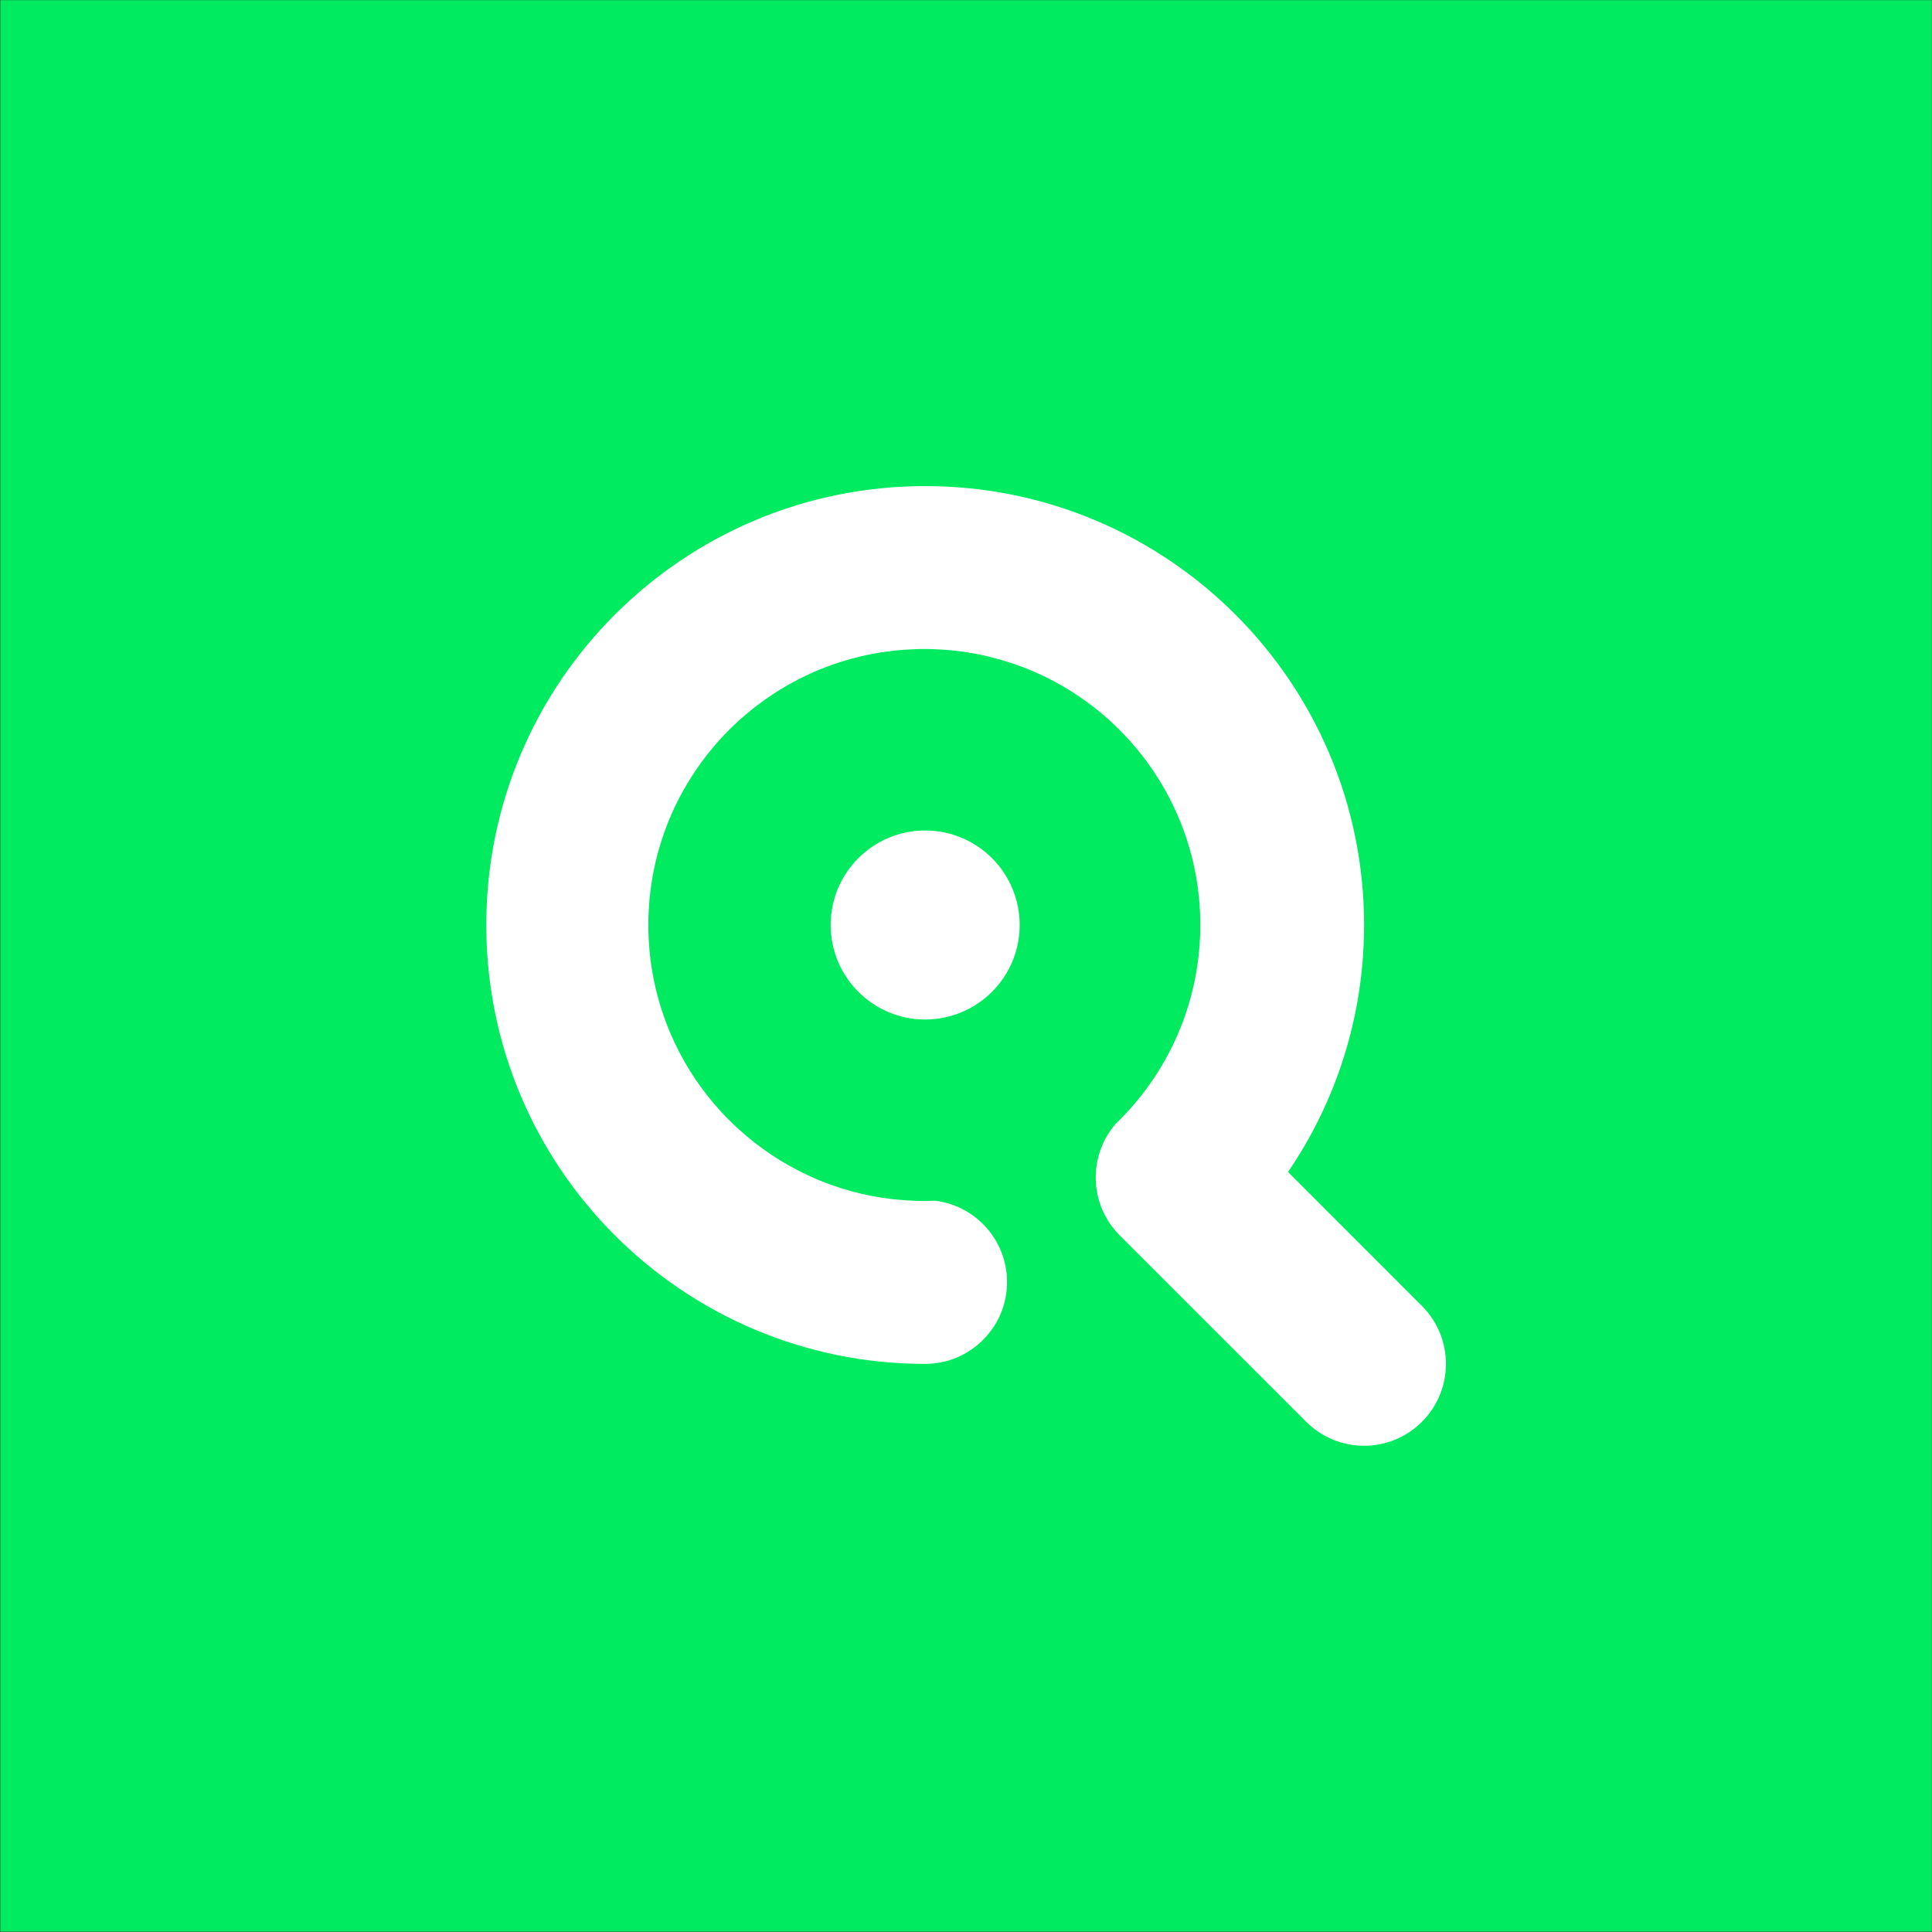 <?xml version="1.0" encoding="UTF-8" standalone="no"?>
<!DOCTYPE svg PUBLIC "-//W3C//DTD SVG 1.1//EN" "http://www.w3.org/Graphics/SVG/1.1/DTD/svg11.dtd">
<svg width="100%" height="100%" viewBox="0 0 2134 2134" version="1.1" xmlns="http://www.w3.org/2000/svg" xmlns:xlink="http://www.w3.org/1999/xlink" xml:space="preserve" xmlns:serif="http://www.serif.com/" style="fill-rule:evenodd;clip-rule:evenodd;stroke-linejoin:round;stroke-miterlimit:2;">
    <rect x="0" y="0" width="2134" height="2134" fill="#333333" stroke="none"/>
    <g transform="matrix(1,0,0,1,-6611,-2924)">
        <g transform="matrix(1,0,0,1,109.076,-21.815)">
            <g id="icon" transform="matrix(4.167,0,0,4.167,6502.29,2945.98)">
                <rect x="0" y="0" width="512" height="512" style="fill:none;"/>
                <g id="Fondo">
                    <rect x="0" y="0" width="512" height="512" style="fill:rgb(0,235,96);"/>
                </g>
                <g id="Icono">
                    <g transform="matrix(0,-1,-1,0,245.149,220.098)">
                        <path d="M-25.051,-25.051C-38.886,-25.051 -50.102,-13.835 -50.102,0C-50.102,13.835 -38.886,25.051 -25.051,25.051C-11.216,25.051 0,13.835 0,0C0,-13.835 -11.216,-25.051 -25.051,-25.051" style="fill:white;fill-rule:nonzero;"/>
                    </g>
                    <g transform="matrix(1,0,0,1,376.83,135.162)">
                        <path d="M0,241.676C-4.233,245.909 -9.792,248.026 -15.341,248.026C-20.899,248.026 -26.458,245.909 -30.691,241.666L-66.207,206.161L-73.796,198.571L-80.117,192.25C-84.16,188.217 -86.276,182.973 -86.457,177.672C-86.648,172.314 -84.865,166.898 -81.099,162.608C-80.413,161.959 -79.745,161.282 -79.087,160.596C-73.09,154.341 -68.18,147.009 -64.7,138.915L-64.7,138.905C-64.576,138.572 -64.452,138.228 -64.309,137.895C-64.157,137.532 -64.004,137.18 -63.832,136.836C-63.832,136.827 -63.823,136.817 -63.823,136.808C-60.553,128.503 -58.751,119.455 -58.751,109.988C-58.751,100.52 -60.543,91.481 -63.813,83.177C-63.823,83.177 -63.823,83.168 -63.823,83.158C-64.109,82.452 -64.395,81.756 -64.7,81.06C-64.71,81.041 -64.71,81.032 -64.71,81.022C-68.199,72.947 -73.09,65.624 -79.087,59.37C-79.745,58.683 -80.413,58.016 -81.099,57.358C-87.068,51.59 -94.018,46.832 -101.665,43.362C-103.028,42.742 -104.401,42.16 -105.803,41.636C-113.058,38.852 -120.876,37.202 -129.038,36.897C-129.991,36.85 -130.945,36.831 -131.908,36.831C-132.747,36.831 -133.586,36.84 -134.415,36.878C-142.205,37.136 -149.689,38.613 -156.668,41.131C-158.756,41.874 -160.787,42.713 -162.78,43.648C-169.454,46.756 -175.584,50.846 -180.971,55.718C-182.745,57.32 -184.432,59.007 -186.044,60.781C-190.801,66.015 -194.815,71.946 -197.904,78.391C-199.02,80.717 -200.011,83.101 -200.879,85.551C-203.177,92.025 -204.588,98.918 -204.96,106.088C-205.027,107.375 -205.065,108.681 -205.065,109.988C-205.065,111.294 -205.027,112.59 -204.96,113.887C-204.588,121.047 -203.177,127.95 -200.879,134.424C-200.021,136.865 -199.02,139.248 -197.914,141.565C-194.825,148.02 -190.82,153.941 -186.063,159.175C-186.063,159.175 -186.053,159.175 -186.053,159.194C-184.432,160.968 -182.726,162.665 -180.952,164.257C-175.575,169.129 -169.463,173.21 -162.818,176.308C-160.806,177.252 -158.737,178.101 -156.621,178.854C-156.621,178.864 -156.611,178.864 -156.611,178.864C-149.642,181.371 -142.186,182.84 -134.415,183.097C-133.586,183.135 -132.747,183.145 -131.908,183.145C-130.945,183.145 -129.991,183.126 -129.038,183.078C-123.832,183.707 -119.189,186.186 -115.804,189.838C-112.191,193.709 -109.979,198.895 -109.979,204.616C-109.979,207.286 -110.465,209.841 -111.342,212.205C-114.422,220.453 -122.364,226.326 -131.679,226.326C-163.8,226.326 -192.889,213.302 -213.941,192.25C-234.993,171.198 -248.017,142.118 -248.017,109.988C-248.017,77.857 -234.993,48.777 -213.941,27.725C-192.889,6.673 -163.8,-6.35 -131.679,-6.35C-99.558,-6.35 -70.468,6.673 -49.417,27.725C-28.365,48.777 -15.341,77.857 -15.341,109.988C-15.341,134.272 -22.778,156.811 -35.506,175.46L0,210.975C8.476,219.451 8.476,233.19 0,241.676" style="fill:white;fill-rule:nonzero;"/>
                    </g>
                </g>
                <g id="Detalles">
                </g>
            </g>
        </g>
    </g>
</svg>
